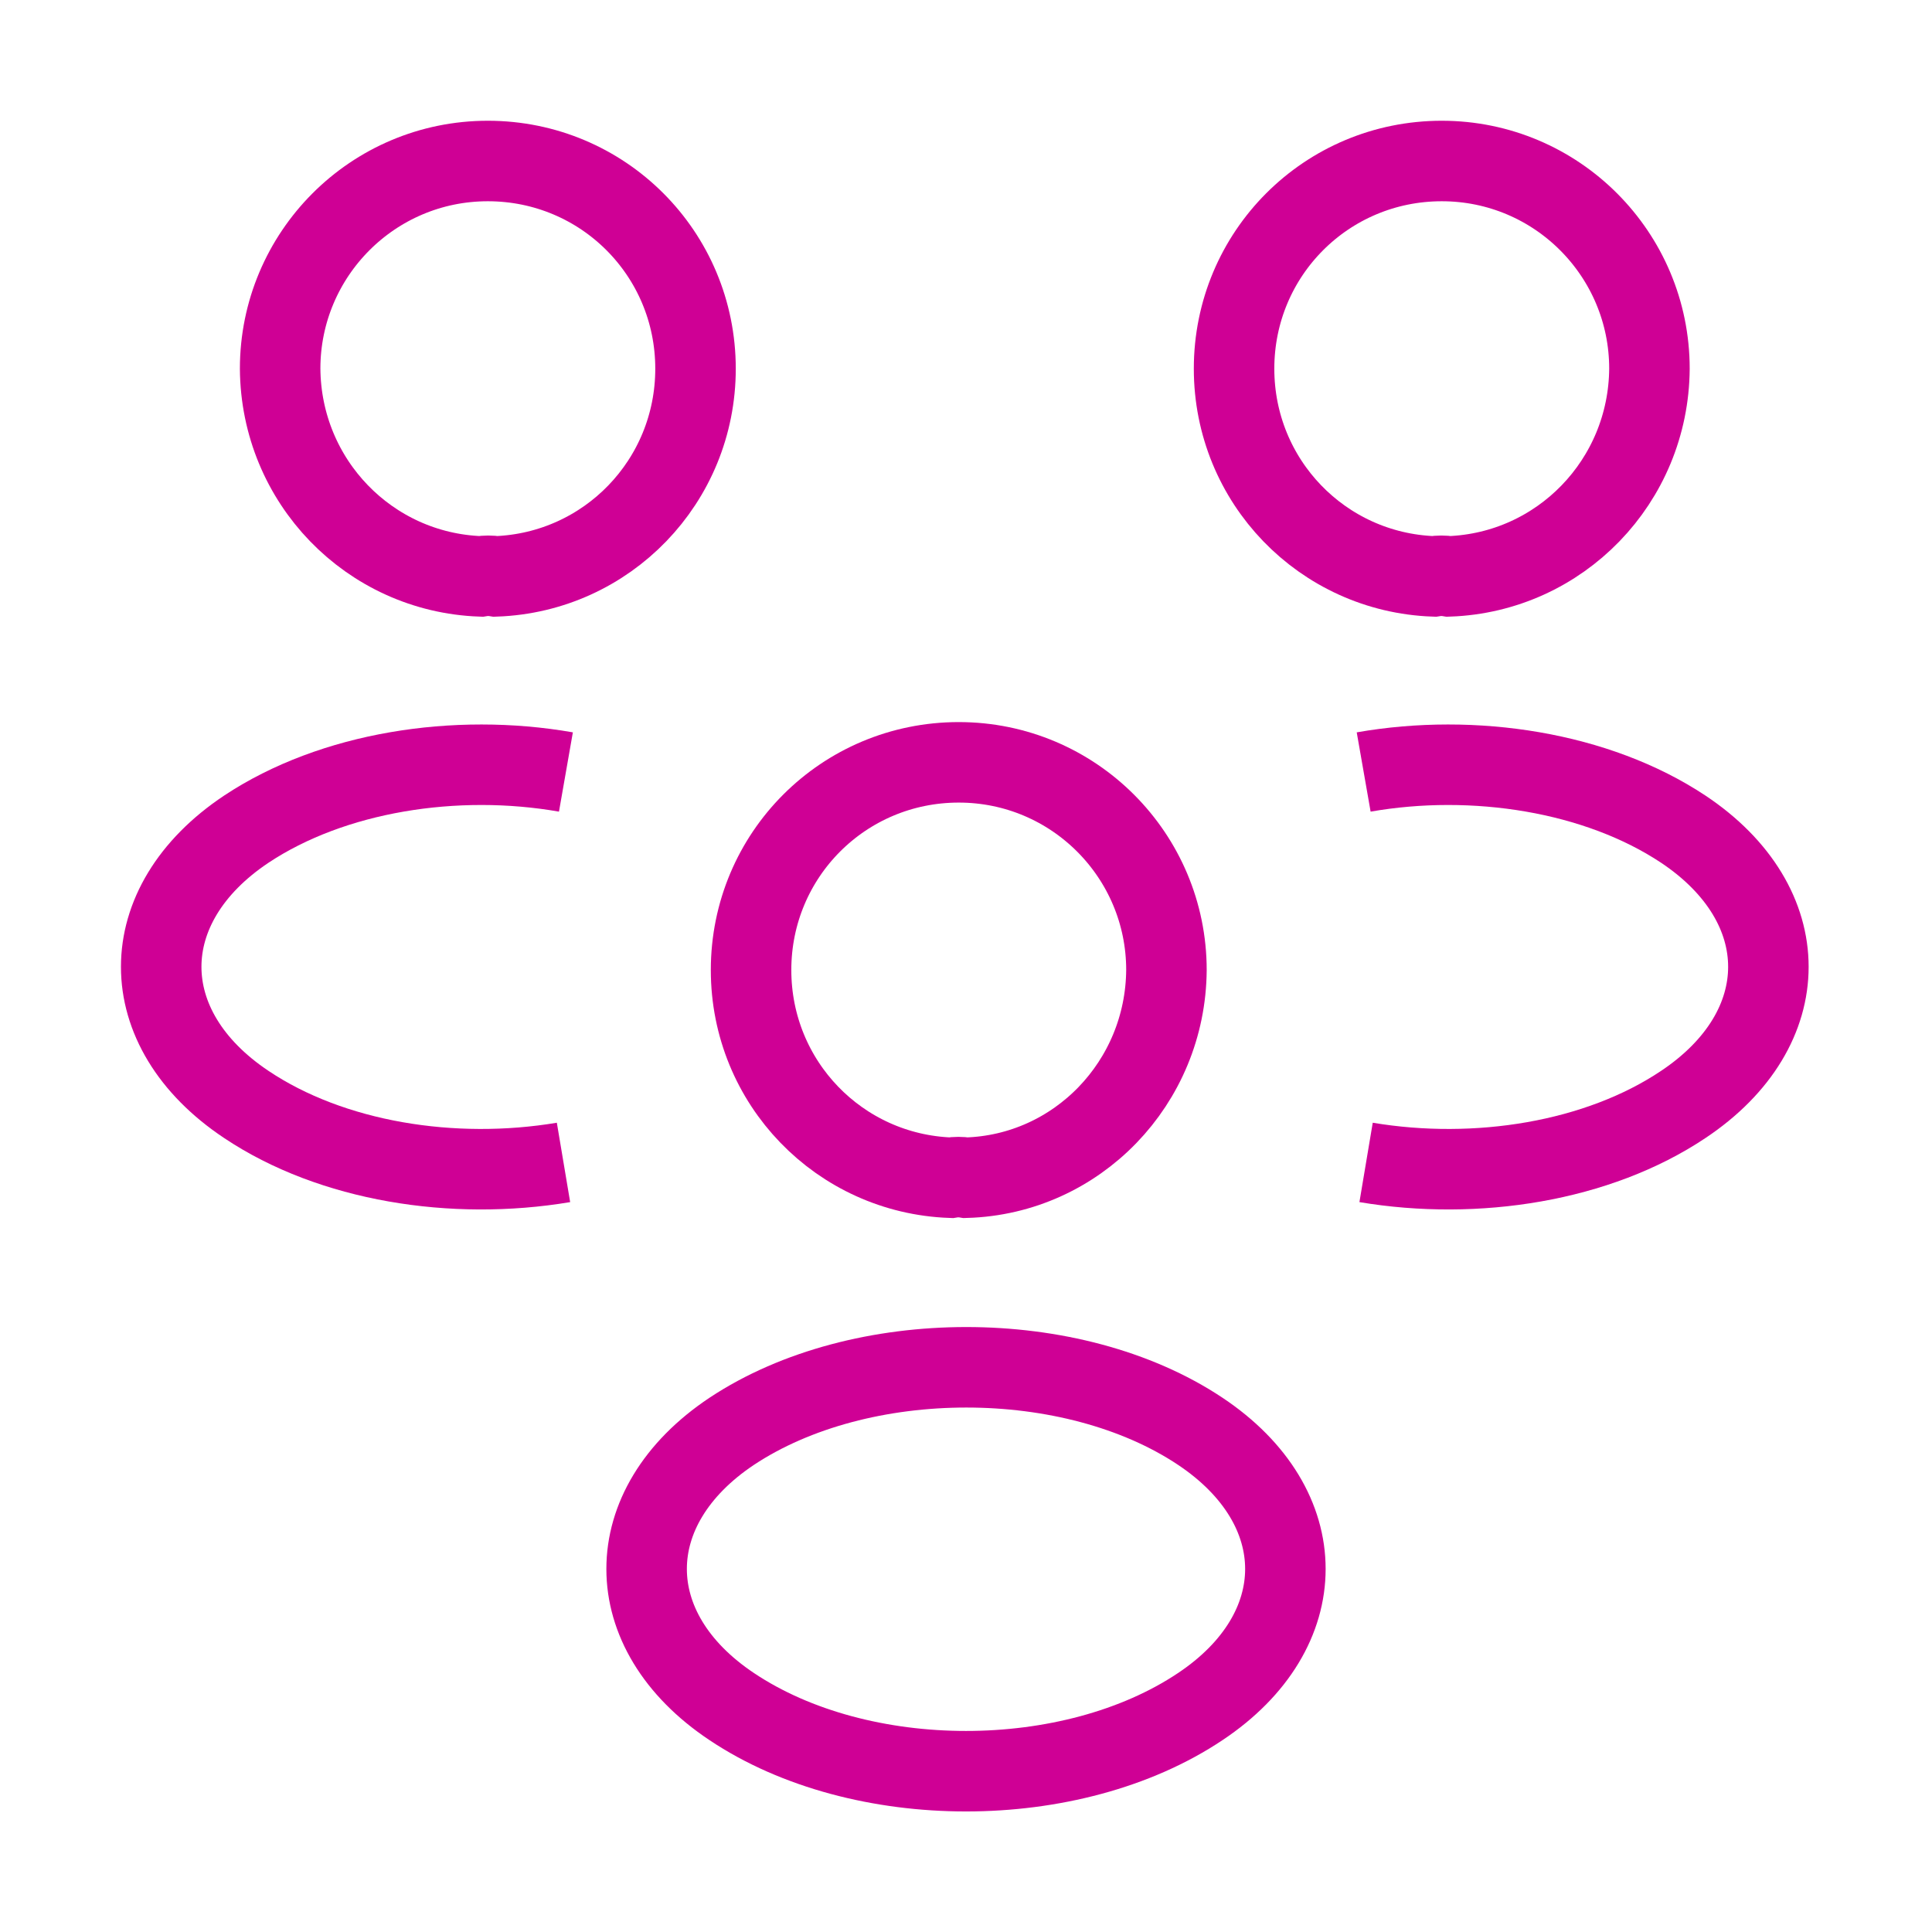  <svg
     
      viewBox="0 0 24 24"
      fill="none"
      xmlns="http://www.w3.org/2000/svg"
    >
      <path
        d="M18 7.16C17.94 7.15 17.87 7.15 17.81 7.16C16.43 7.11 15.33 5.98 15.33 4.58C15.33 3.15 16.48 2 17.91 2C19.34 2 20.49 3.16 20.49 4.58C20.48 5.98 19.38 7.11 18 7.16Z"
        stroke="#CF0095"
        strokeWidth="1.5"
        strokeLinecap="round"
        strokeLinejoin="round"
      />
      <path
        d="M16.97 14.44C18.34 14.67 19.85 14.43 20.91 13.72C22.32 12.78 22.32 11.24 20.91 10.3C19.84 9.59 18.31 9.35 16.94 9.59"
        stroke="#CF0095"
        strokeWidth="1.5"
        strokeLinecap="round"
        strokeLinejoin="round"
      />
      <path
        d="M5.97 7.16C6.03 7.15 6.1 7.15 6.16 7.16C7.54 7.11 8.64 5.98 8.64 4.58C8.64 3.15 7.49 2 6.06 2C4.63 2 3.48 3.16 3.48 4.58C3.49 5.98 4.59 7.11 5.97 7.16Z"
        stroke="#CF0095"
        strokeWidth="1.5"
        strokeLinecap="round"
        strokeLinejoin="round"
      />
      <path
        d="M7 14.44C5.63 14.67 4.12 14.43 3.06 13.72C1.65 12.78 1.65 11.24 3.06 10.3C4.13 9.59 5.66 9.35 7.03 9.59"
        stroke="#CF0095"
        strokeWidth="1.5"
        strokeLinecap="round"
        strokeLinejoin="round"
      />
      <path
        d="M12 14.63C11.94 14.62 11.87 14.62 11.81 14.63C10.43 14.58 9.33 13.45 9.33 12.05C9.33 10.62 10.48 9.47 11.91 9.47C13.34 9.47 14.49 10.63 14.49 12.05C14.48 13.45 13.38 14.59 12 14.63Z"
        stroke="#CF0095"
        strokeWidth="1.5"
        strokeLinecap="round"
        strokeLinejoin="round"
      />
      <path
        d="M9.09 17.78C7.68 18.72 7.68 20.26 9.09 21.2C10.69 22.27 13.31 22.27 14.91 21.2C16.32 20.26 16.32 18.72 14.91 17.78C13.32 16.72 10.69 16.72 9.09 17.78Z"
        stroke="#CF0095"
        strokeWidth="1.5"
        strokeLinecap="round"
        strokeLinejoin="round"
      />
    </svg>